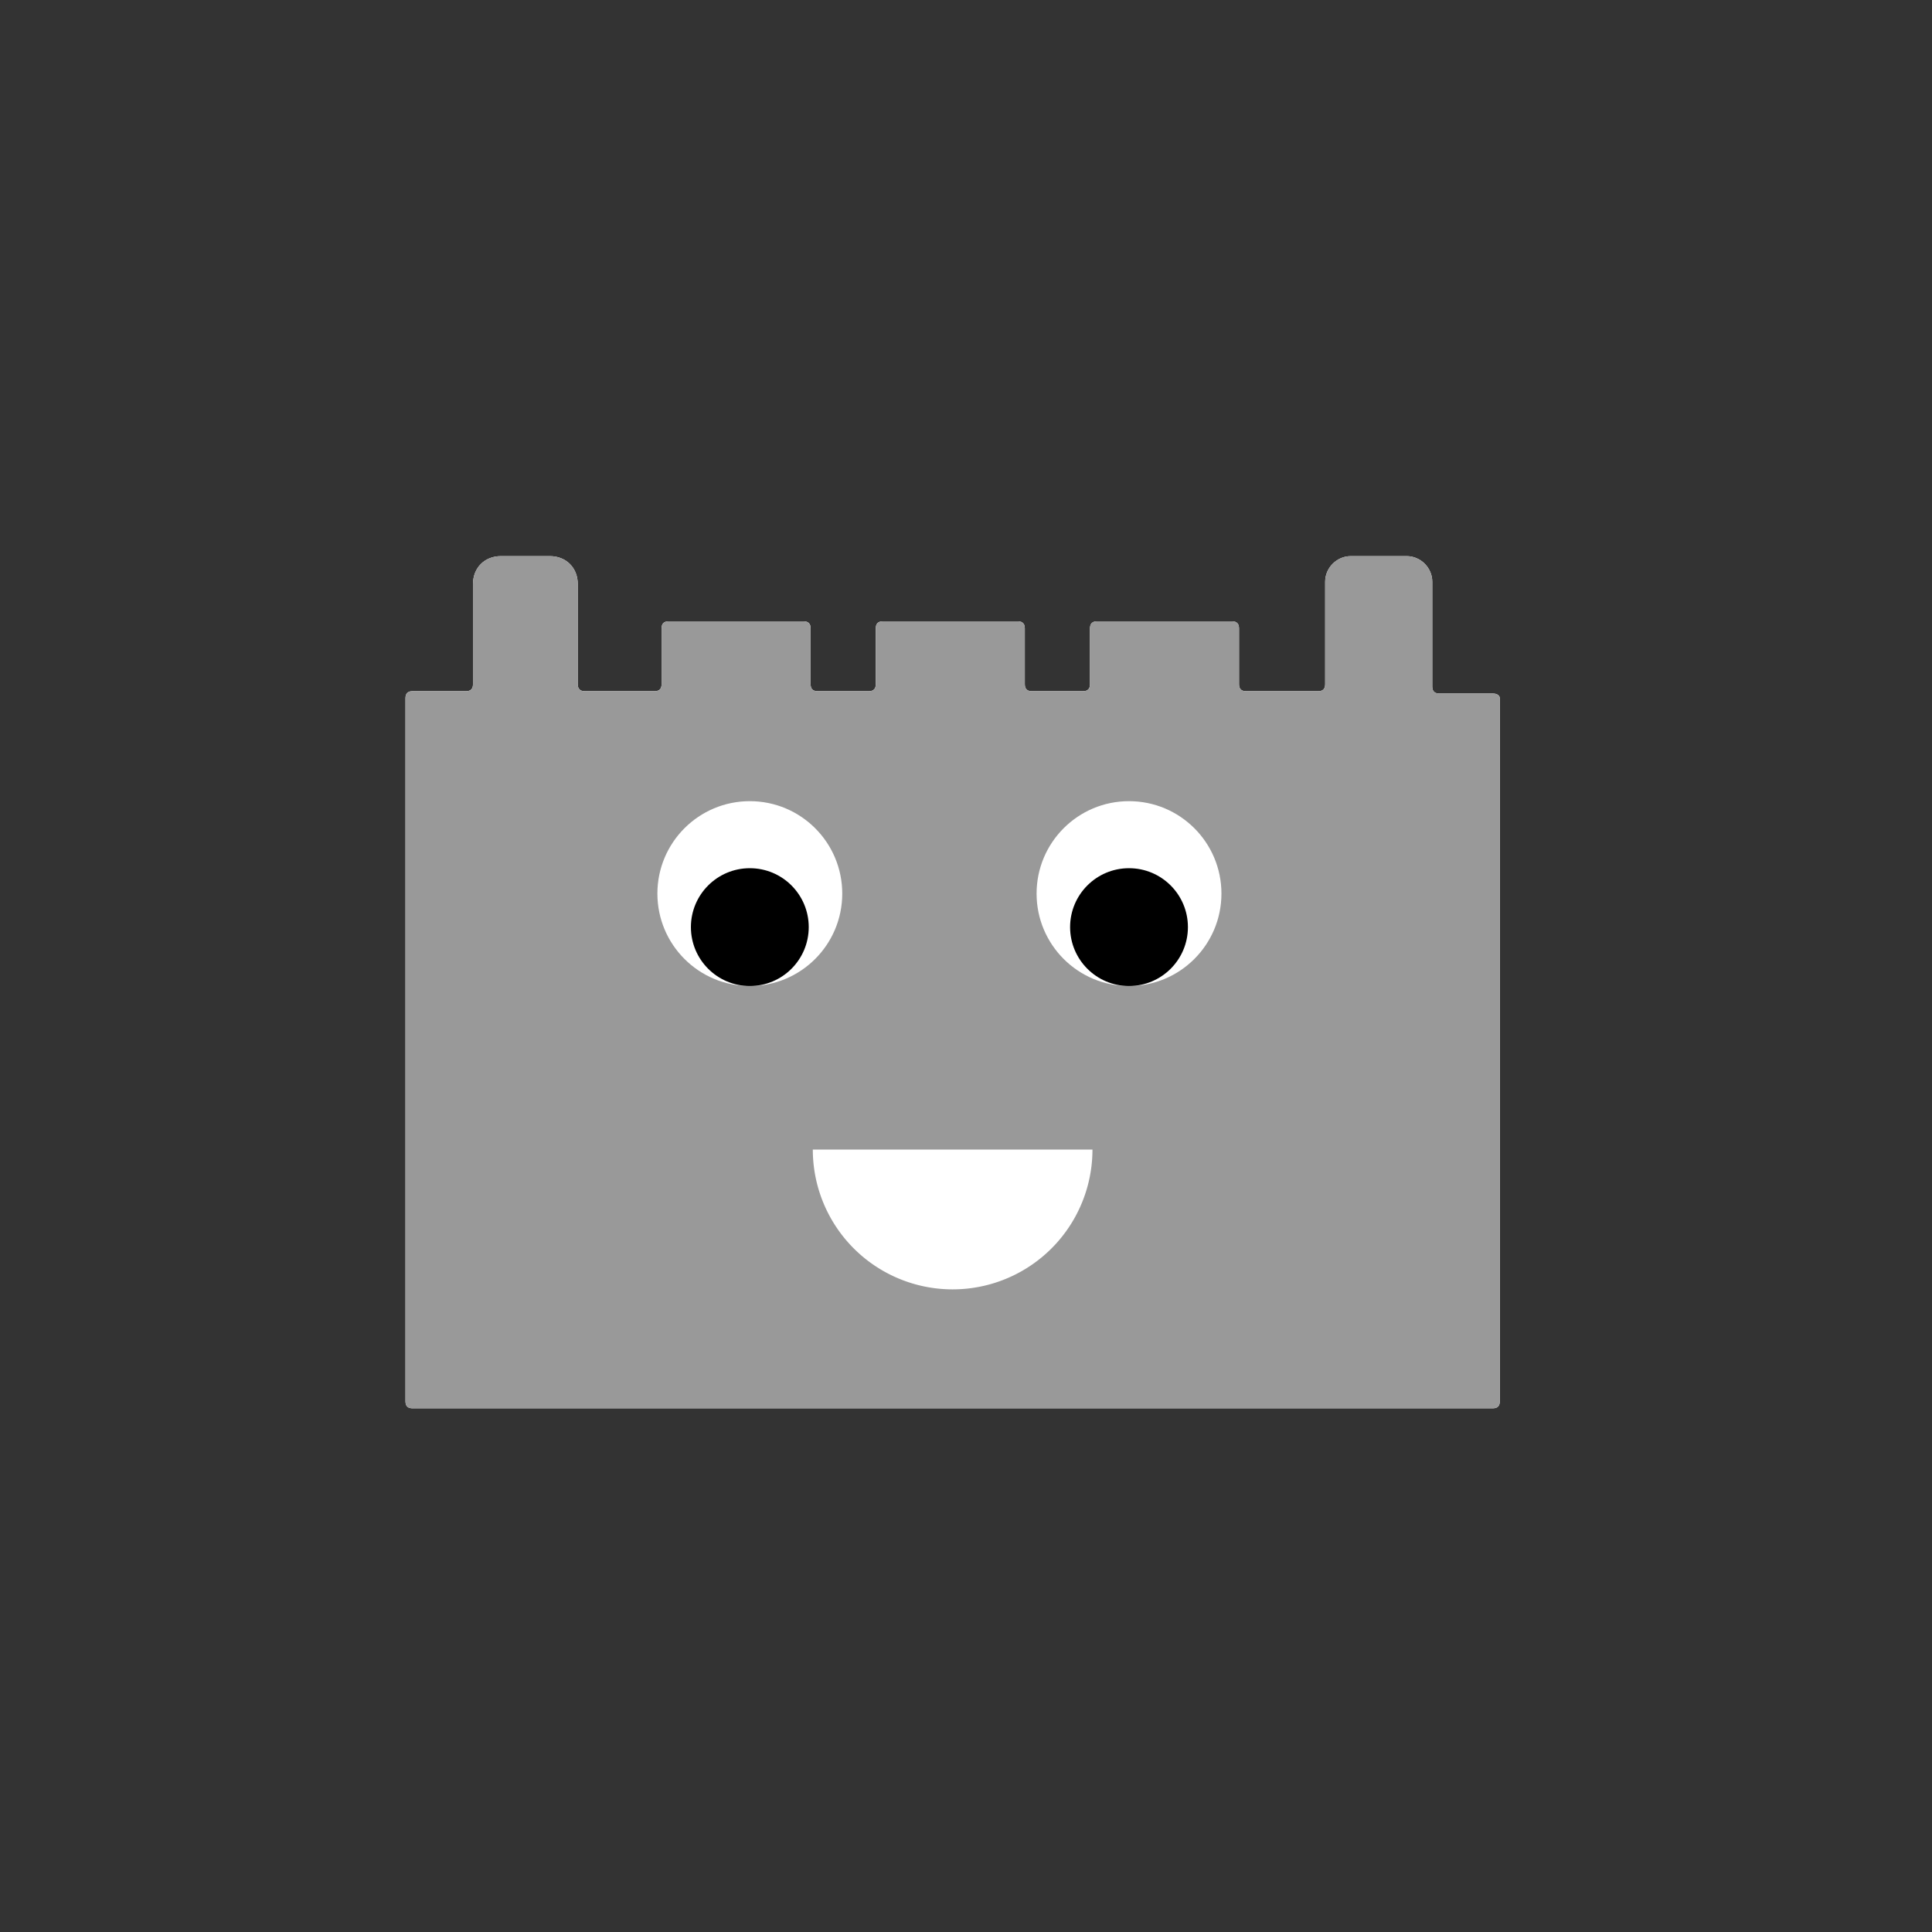 <?xml version="1.0" encoding="UTF-8" standalone="no"?>
<!-- Created with Inkscape (http://www.inkscape.org/) -->

<svg
   xmlns:dc="http://purl.org/dc/elements/1.1/"
   xmlns:cc="http://creativecommons.org/ns#"
   xmlns:rdf="http://www.w3.org/1999/02/22-rdf-syntax-ns#"
   xmlns:svg="http://www.w3.org/2000/svg"
   xmlns="http://www.w3.org/2000/svg"
   xmlns:sodipodi="http://sodipodi.sourceforge.net/DTD/sodipodi-0.dtd"
   xmlns:inkscape="http://www.inkscape.org/namespaces/inkscape"
   width="42.333mm"
   height="42.333mm"
   viewBox="0 0 150 150"
   id="svg4759"
   version="1.1"
   inkscape:version="0.91 r13725"
   sodipodi:docname="Battery-Mgmt.svg">
  <defs
     id="defs4761">
    <filter
       inkscape:collect="always"
       style="color-interpolation-filters:sRGB"
       id="filter11946"
       x="-0.053"
       width="1.107"
       y="-0.069"
       height="1.137">
      <feGaussianBlur
         inkscape:collect="always"
         stdDeviation="5.133"
         id="feGaussianBlur11948" />
    </filter>
  </defs>
  <sodipodi:namedview
     id="base"
     pagecolor="#ffffff"
     bordercolor="#666666"
     borderopacity="1.0"
     inkscape:pageopacity="0.0"
     inkscape:pageshadow="2"
     inkscape:zoom="2.8284271"
     inkscape:cx="62.20936"
     inkscape:cy="79.385434"
     inkscape:document-units="px"
     inkscape:current-layer="layer1"
     showgrid="false"
     fit-margin-top="0"
     fit-margin-left="0"
     fit-margin-right="0"
     fit-margin-bottom="0"
     inkscape:window-width="1366"
     inkscape:window-height="713"
     inkscape:window-x="0"
     inkscape:window-y="27"
     inkscape:window-maximized="1"
     showborder="false" />
  <g
     inkscape:label="Layer 1"
     inkscape:groupmode="layer"
     id="layer1"
     transform="translate(-263.375,-945.537)">
    <g
       id="g11966">
      <rect
         ry="0"
         rx="0"
         style="opacity:1;fill:#333333;fill-opacity:1;stroke:none;stroke-width:6.791;stroke-linecap:round;stroke-linejoin:round;stroke-miterlimit:4;stroke-dasharray:none;stroke-dashoffset:0;stroke-opacity:1"
         id="rect5453"
         width="150"
         height="150"
         x="263.375"
         y="945.537" />
      <g
         id="g11950">
        <g
           transform="matrix(0.368,0,0,0.368,-2043.192,3910.574)"
           id="g11392"
           style="fill:#ffffff;filter:url(#filter11946)">
          <path
             style="fill:#ffffff;fill-opacity:1"
             inkscape:connector-curvature="0"
             d="m 6582.795,-7910.85 -11.298,0 c -0.983,0 -1.474,-0.491 -1.474,-1.474 l 0,-22.105 c 0,-2.947 -2.456,-5.404 -5.404,-5.404 l -11.79,0 c -2.947,0 -5.404,2.456 -5.404,5.404 l 0,21.614 c 0,0.983 -0.491,1.474 -1.474,1.474 l -15.228,0 c -0.983,0 -1.474,-0.491 -1.474,-1.474 l 0,-11.79 c 0,-0.982 -0.491,-1.474 -1.474,-1.474 l -28.491,0 c -0.982,0 -1.474,0.491 -1.474,1.474 l 0,11.79 c 0,0.983 -0.491,1.474 -1.474,1.474 l -10.807,0 c -0.982,0 -1.474,-0.491 -1.474,-1.474 l 0,-11.79 c 0,-0.982 -0.491,-1.474 -1.474,-1.474 l -28.491,0 c -0.983,0 -1.474,0.491 -1.474,1.474 l 0,11.79 c 0,0.983 -0.491,1.474 -1.474,1.474 l -10.807,0 c -0.983,0 -1.474,-0.491 -1.474,-1.474 l 0,-11.79 c 0,-0.982 -0.491,-1.474 -1.474,-1.474 l -28.491,0 c -0.982,0 -1.474,0.491 -1.474,1.474 l 0,11.79 c 0,0.983 -0.491,1.474 -1.474,1.474 l -14.737,0 c -0.983,0 -1.474,-0.491 -1.474,-1.474 l 0,-21.123 c 0,-3.439 -2.456,-5.895 -5.895,-5.895 l -10.316,0 c -3.439,0 -5.895,2.456 -5.895,5.895 l 0,21.123 c 0,0.983 -0.491,1.474 -1.474,1.474 l -11.298,0 c -0.982,0 -1.474,0.491 -1.474,1.474 l 0,148.351 c 0,0.983 0.491,1.474 1.474,1.474 l 227.93,0 c 0.983,0 1.474,-0.491 1.474,-1.474 l 0,-148.351 c 0,-0.491 -0.491,-0.982 -1.474,-0.982 z"
             id="path11394"
             sodipodi:nodetypes="sssssssssssssssssssssssssssssssssssssssssssssssss" />
          <circle
             style="opacity:1;fill:#ffffff;fill-opacity:1;stroke:none;stroke-width:1;stroke-linecap:butt;stroke-linejoin:miter;stroke-miterlimit:4;stroke-dasharray:none;stroke-dashoffset:0;stroke-opacity:1"
             id="circle11396"
             cx="6426.041"
             cy="-7868.638"
             r="19.5" />
          <circle
             r="19.5"
             cy="-7868.638"
             cx="6506.041"
             id="circle11398"
             style="opacity:1;fill:#ffffff;fill-opacity:1;stroke:none;stroke-width:1;stroke-linecap:butt;stroke-linejoin:miter;stroke-miterlimit:4;stroke-dasharray:none;stroke-dashoffset:0;stroke-opacity:1" />
          <path
             id="path11400"
             style="opacity:1;fill:#ffffff;fill-opacity:1;stroke:none;stroke-width:1;stroke-linecap:butt;stroke-linejoin:miter;stroke-miterlimit:4;stroke-dasharray:none;stroke-dashoffset:0;stroke-opacity:1"
             sodipodi:type="arc"
             sodipodi:cx="6468.8296"
             sodipodi:cy="-7814.6382"
             sodipodi:rx="29.5"
             sodipodi:ry="29.5"
             sodipodi:start="0"
             sodipodi:end="3.1415927"
             sodipodi:open="true"
             d="m 6498.33,-7814.638 a 29.5,29.5 0 0 1 -14.75,25.548 29.5,29.5 0 0 1 -29.5,0 29.5,29.5 0 0 1 -14.75,-25.548" />
          <circle
             r="12.429"
             cy="-7861.567"
             cx="6426.041"
             id="circle11402"
             style="opacity:1;fill:#ffffff;fill-opacity:1;stroke:none;stroke-width:1;stroke-linecap:butt;stroke-linejoin:miter;stroke-miterlimit:4;stroke-dasharray:none;stroke-dashoffset:0;stroke-opacity:1" />
          <circle
             style="opacity:1;fill:#ffffff;fill-opacity:1;stroke:none;stroke-width:1;stroke-linecap:butt;stroke-linejoin:miter;stroke-miterlimit:4;stroke-dasharray:none;stroke-dashoffset:0;stroke-opacity:1"
             id="circle11404"
             cx="6506.041"
             cy="-7861.567"
             r="12.429" />
        </g>
        <g
           id="g33901"
           transform="matrix(0.368,0,0,0.368,-2043.192,3910.574)">
          <path
             sodipodi:nodetypes="sssssssssssssssssssssssssssssssssssssssssssssssss"
             id="path10468"
             d="m 6582.795,-7910.85 -11.298,0 c -0.983,0 -1.474,-0.491 -1.474,-1.474 l 0,-22.105 c 0,-2.947 -2.456,-5.404 -5.404,-5.404 l -11.79,0 c -2.947,0 -5.404,2.456 -5.404,5.404 l 0,21.614 c 0,0.983 -0.491,1.474 -1.474,1.474 l -15.228,0 c -0.983,0 -1.474,-0.491 -1.474,-1.474 l 0,-11.79 c 0,-0.982 -0.491,-1.474 -1.474,-1.474 l -28.491,0 c -0.982,0 -1.474,0.491 -1.474,1.474 l 0,11.79 c 0,0.983 -0.491,1.474 -1.474,1.474 l -10.807,0 c -0.982,0 -1.474,-0.491 -1.474,-1.474 l 0,-11.79 c 0,-0.982 -0.491,-1.474 -1.474,-1.474 l -28.491,0 c -0.983,0 -1.474,0.491 -1.474,1.474 l 0,11.79 c 0,0.983 -0.491,1.474 -1.474,1.474 l -10.807,0 c -0.983,0 -1.474,-0.491 -1.474,-1.474 l 0,-11.79 c 0,-0.982 -0.491,-1.474 -1.474,-1.474 l -28.491,0 c -0.982,0 -1.474,0.491 -1.474,1.474 l 0,11.79 c 0,0.983 -0.491,1.474 -1.474,1.474 l -14.737,0 c -0.983,0 -1.474,-0.491 -1.474,-1.474 l 0,-21.123 c 0,-3.439 -2.456,-5.895 -5.895,-5.895 l -10.316,0 c -3.439,0 -5.895,2.456 -5.895,5.895 l 0,21.123 c 0,0.983 -0.491,1.474 -1.474,1.474 l -11.298,0 c -0.982,0 -1.474,0.491 -1.474,1.474 l 0,148.351 c 0,0.983 0.491,1.474 1.474,1.474 l 227.93,0 c 0.983,0 1.474,-0.491 1.474,-1.474 l 0,-148.351 c 0,-0.491 -0.491,-0.982 -1.474,-0.982 z"
             inkscape:connector-curvature="0"
             style="fill:#999999;fill-opacity:1" />
          <circle
             r="19.5"
             cy="-7868.638"
             cx="6426.041"
             id="path10488"
             style="opacity:1;fill:#ffffff;fill-opacity:1;stroke:none;stroke-width:1;stroke-linecap:butt;stroke-linejoin:miter;stroke-miterlimit:4;stroke-dasharray:none;stroke-dashoffset:0;stroke-opacity:1" />
          <circle
             style="opacity:1;fill:#ffffff;fill-opacity:1;stroke:none;stroke-width:1;stroke-linecap:butt;stroke-linejoin:miter;stroke-miterlimit:4;stroke-dasharray:none;stroke-dashoffset:0;stroke-opacity:1"
             id="circle11800"
             cx="6506.041"
             cy="-7868.638"
             r="19.5" />
          <path
             d="m 6498.33,-7814.638 a 29.5,29.5 0 0 1 -14.75,25.548 29.5,29.5 0 0 1 -29.5,0 29.5,29.5 0 0 1 -14.75,-25.548"
             sodipodi:open="true"
             sodipodi:end="3.1415927"
             sodipodi:start="0"
             sodipodi:ry="29.5"
             sodipodi:rx="29.5"
             sodipodi:cy="-7814.6382"
             sodipodi:cx="6468.8296"
             sodipodi:type="arc"
             style="opacity:1;fill:#ffffff;fill-opacity:1;stroke:none;stroke-width:1;stroke-linecap:butt;stroke-linejoin:miter;stroke-miterlimit:4;stroke-dasharray:none;stroke-dashoffset:0;stroke-opacity:1"
             id="circle11802" />
          <circle
             style="opacity:1;fill:#000000;fill-opacity:1;stroke:none;stroke-width:1;stroke-linecap:butt;stroke-linejoin:miter;stroke-miterlimit:4;stroke-dasharray:none;stroke-dashoffset:0;stroke-opacity:1"
             id="circle11804"
             cx="6426.041"
             cy="-7861.567"
             r="12.429" />
          <circle
             r="12.429"
             cy="-7861.567"
             cx="6506.041"
             id="circle11806"
             style="opacity:1;fill:#000000;fill-opacity:1;stroke:none;stroke-width:1;stroke-linecap:butt;stroke-linejoin:miter;stroke-miterlimit:4;stroke-dasharray:none;stroke-dashoffset:0;stroke-opacity:1" />
        </g>
      </g>
    </g>
  </g>
</svg>
